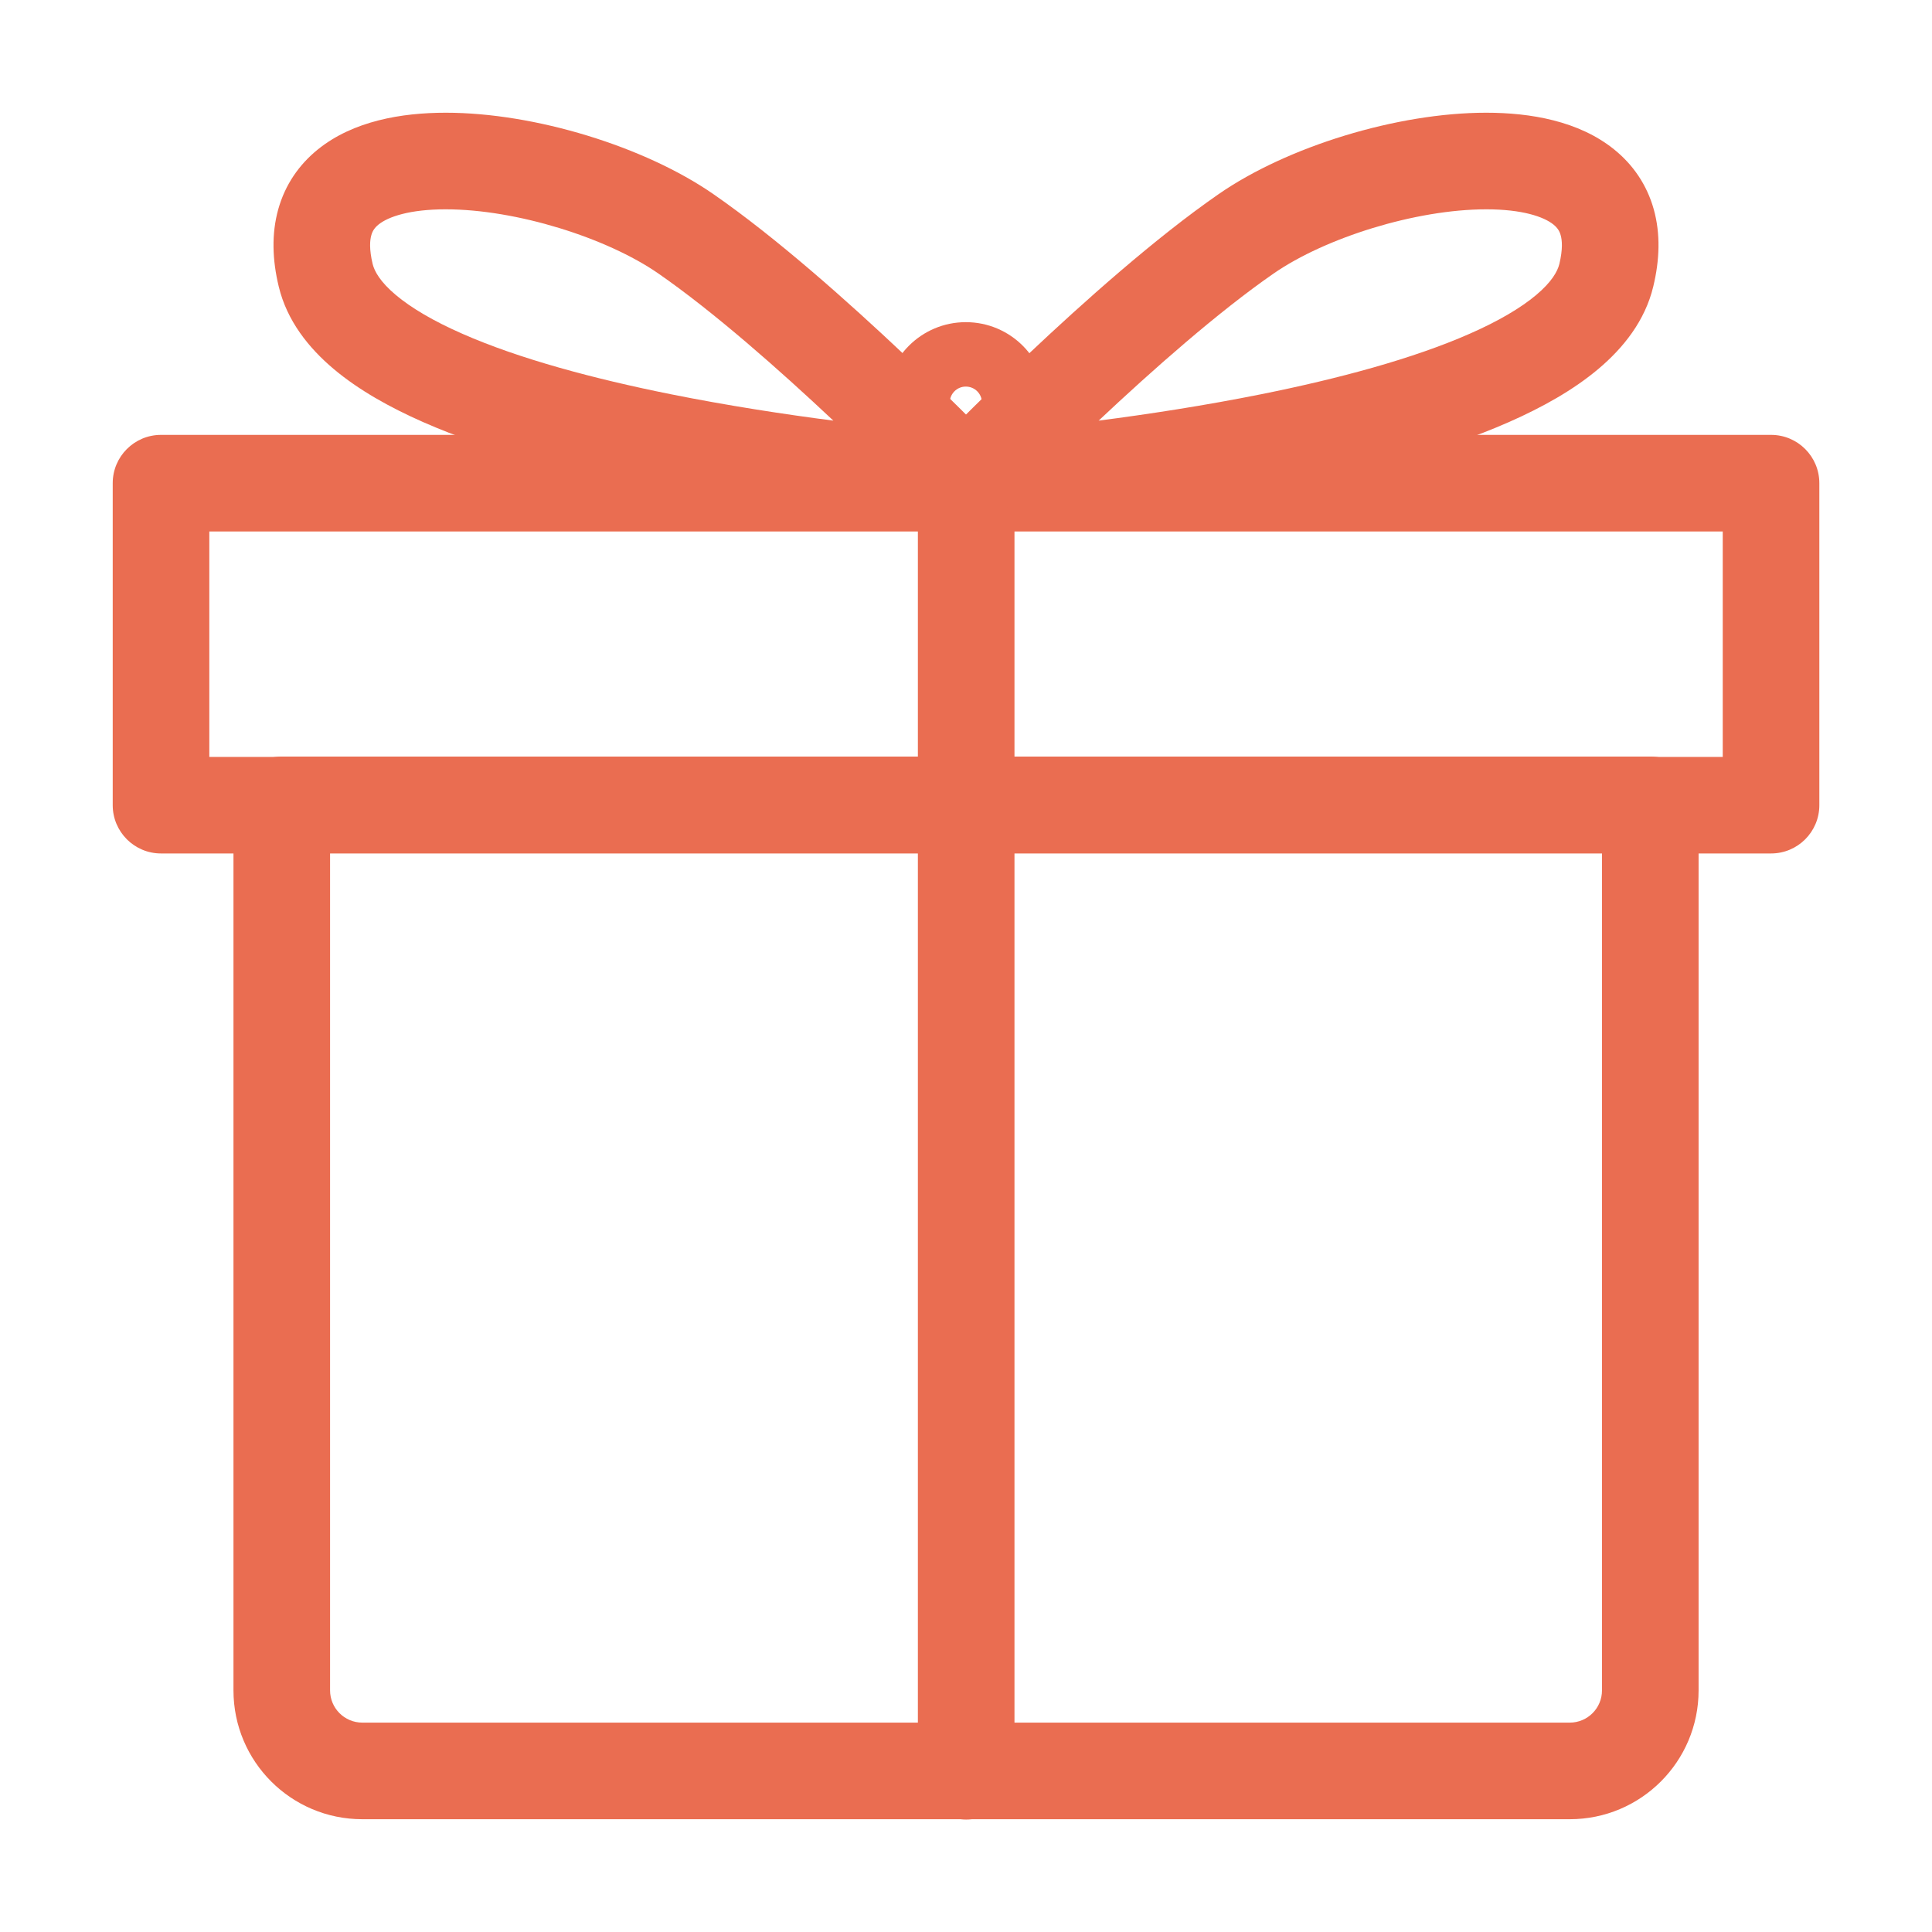 <svg width="32" height="32" viewBox="0 0 32 32" fill="none" xmlns="http://www.w3.org/2000/svg">
<path fill-rule="evenodd" clip-rule="evenodd" d="M3.867 13.331C3.867 12.889 4.225 12.531 4.667 12.531H27.334C27.776 12.531 28.134 12.889 28.134 13.331V27.998C28.134 29.177 27.179 30.132 26 30.132H6.001C4.822 30.132 3.867 29.177 3.867 27.998V13.331ZM5.467 14.131V27.998C5.467 28.293 5.706 28.532 6.001 28.532H26C26.295 28.532 26.534 28.293 26.534 27.998V14.131H5.467Z" fill="#EA6D51"/>
<path fill-rule="evenodd" clip-rule="evenodd" d="M1.867 8.003C1.867 7.561 2.225 7.203 2.667 7.203H29.334C29.776 7.203 30.134 7.561 30.134 8.003V13.336C30.134 13.778 29.776 14.136 29.334 14.136H2.667C2.225 14.136 1.867 13.778 1.867 13.336V8.003ZM3.467 8.803V12.537H28.534V8.803H3.467Z" fill="#EA6D51"/>
<path fill-rule="evenodd" clip-rule="evenodd" d="M16.003 7.203C16.445 7.203 16.803 7.561 16.803 8.003V29.337C16.803 29.778 16.445 30.137 16.003 30.137C15.561 30.137 15.203 29.778 15.203 29.337V8.003C15.203 7.561 15.561 7.203 16.003 7.203Z" fill="#EA6D51"/>
<path fill-rule="evenodd" clip-rule="evenodd" d="M24.618 3.467C23.448 3.467 21.951 3.938 21.097 4.529C20.18 5.164 19.09 6.127 18.197 6.967C19.002 6.863 19.946 6.719 20.898 6.528C22.161 6.274 23.4 5.944 24.347 5.526C24.82 5.318 25.188 5.101 25.444 4.886C25.702 4.669 25.798 4.494 25.828 4.372C25.887 4.125 25.873 3.977 25.85 3.897C25.831 3.826 25.795 3.772 25.73 3.719C25.569 3.589 25.212 3.467 24.618 3.467ZM16.003 8C15.427 7.445 15.427 7.445 15.427 7.445L15.436 7.436L15.459 7.412L15.549 7.32C15.627 7.24 15.741 7.125 15.883 6.983C16.166 6.699 16.565 6.307 17.028 5.87C17.944 5.005 19.14 3.938 20.186 3.214C21.32 2.429 23.137 1.867 24.617 1.867C25.348 1.867 26.151 2.003 26.735 2.475C27.043 2.723 27.277 3.056 27.392 3.469C27.504 3.872 27.49 4.305 27.383 4.747C27.247 5.313 26.888 5.762 26.475 6.11C26.061 6.459 25.544 6.748 24.992 6.991C23.889 7.477 22.518 7.834 21.213 8.097C19.9 8.361 18.613 8.536 17.657 8.645C17.178 8.699 16.781 8.738 16.502 8.762C16.363 8.775 16.253 8.784 16.177 8.79L16.09 8.796L16.067 8.798L16.059 8.798C16.059 8.798 16.058 8.798 16.003 8ZM16.003 8L16.059 8.798C15.729 8.821 15.418 8.639 15.278 8.339C15.138 8.039 15.197 7.684 15.427 7.445L16.003 8Z" fill="#EA6D51"/>
<path fill-rule="evenodd" clip-rule="evenodd" d="M7.382 3.467C8.552 3.467 10.049 3.938 10.903 4.529C11.82 5.164 12.91 6.127 13.803 6.967C12.998 6.863 12.054 6.719 11.102 6.528C9.839 6.274 8.6 5.944 7.653 5.526C7.18 5.318 6.812 5.101 6.556 4.886C6.298 4.669 6.202 4.494 6.172 4.372C6.113 4.125 6.127 3.977 6.15 3.897C6.169 3.826 6.205 3.772 6.27 3.719C6.431 3.589 6.787 3.467 7.382 3.467ZM15.997 8C16.573 7.445 16.573 7.445 16.573 7.445L16.564 7.436L16.541 7.412L16.451 7.32C16.373 7.24 16.259 7.125 16.117 6.983C15.834 6.699 15.435 6.307 14.972 5.87C14.056 5.005 12.86 3.938 11.814 3.214C10.68 2.429 8.863 1.867 7.383 1.867C6.652 1.867 5.849 2.003 5.265 2.475C4.957 2.723 4.723 3.056 4.608 3.469C4.496 3.872 4.51 4.305 4.617 4.747C4.753 5.313 5.112 5.762 5.525 6.11C5.939 6.459 6.457 6.748 7.008 6.991C8.111 7.477 9.482 7.834 10.787 8.097C12.1 8.361 13.387 8.536 14.343 8.645C14.822 8.699 15.219 8.738 15.498 8.762C15.637 8.775 15.747 8.784 15.823 8.79L15.91 8.796L15.933 8.798L15.941 8.798C15.941 8.798 15.942 8.798 15.997 8ZM15.997 8L15.941 8.798C16.271 8.821 16.582 8.639 16.722 8.339C16.862 8.039 16.803 7.684 16.573 7.445L15.997 8Z" fill="#EA6D51"/>
<path fill-rule="evenodd" clip-rule="evenodd" d="M15.997 6.403C15.85 6.403 15.731 6.522 15.731 6.669C15.731 6.817 15.85 6.936 15.997 6.936C16.145 6.936 16.264 6.817 16.264 6.669C16.264 6.522 16.145 6.403 15.997 6.403ZM15.997 8.003C16.734 8.003 17.331 7.406 17.331 6.669C17.331 5.933 16.734 5.336 15.997 5.336C15.261 5.336 14.664 5.933 14.664 6.669C14.664 7.406 15.261 8.003 15.997 8.003Z" fill="#EA6D51"/>
</svg>
